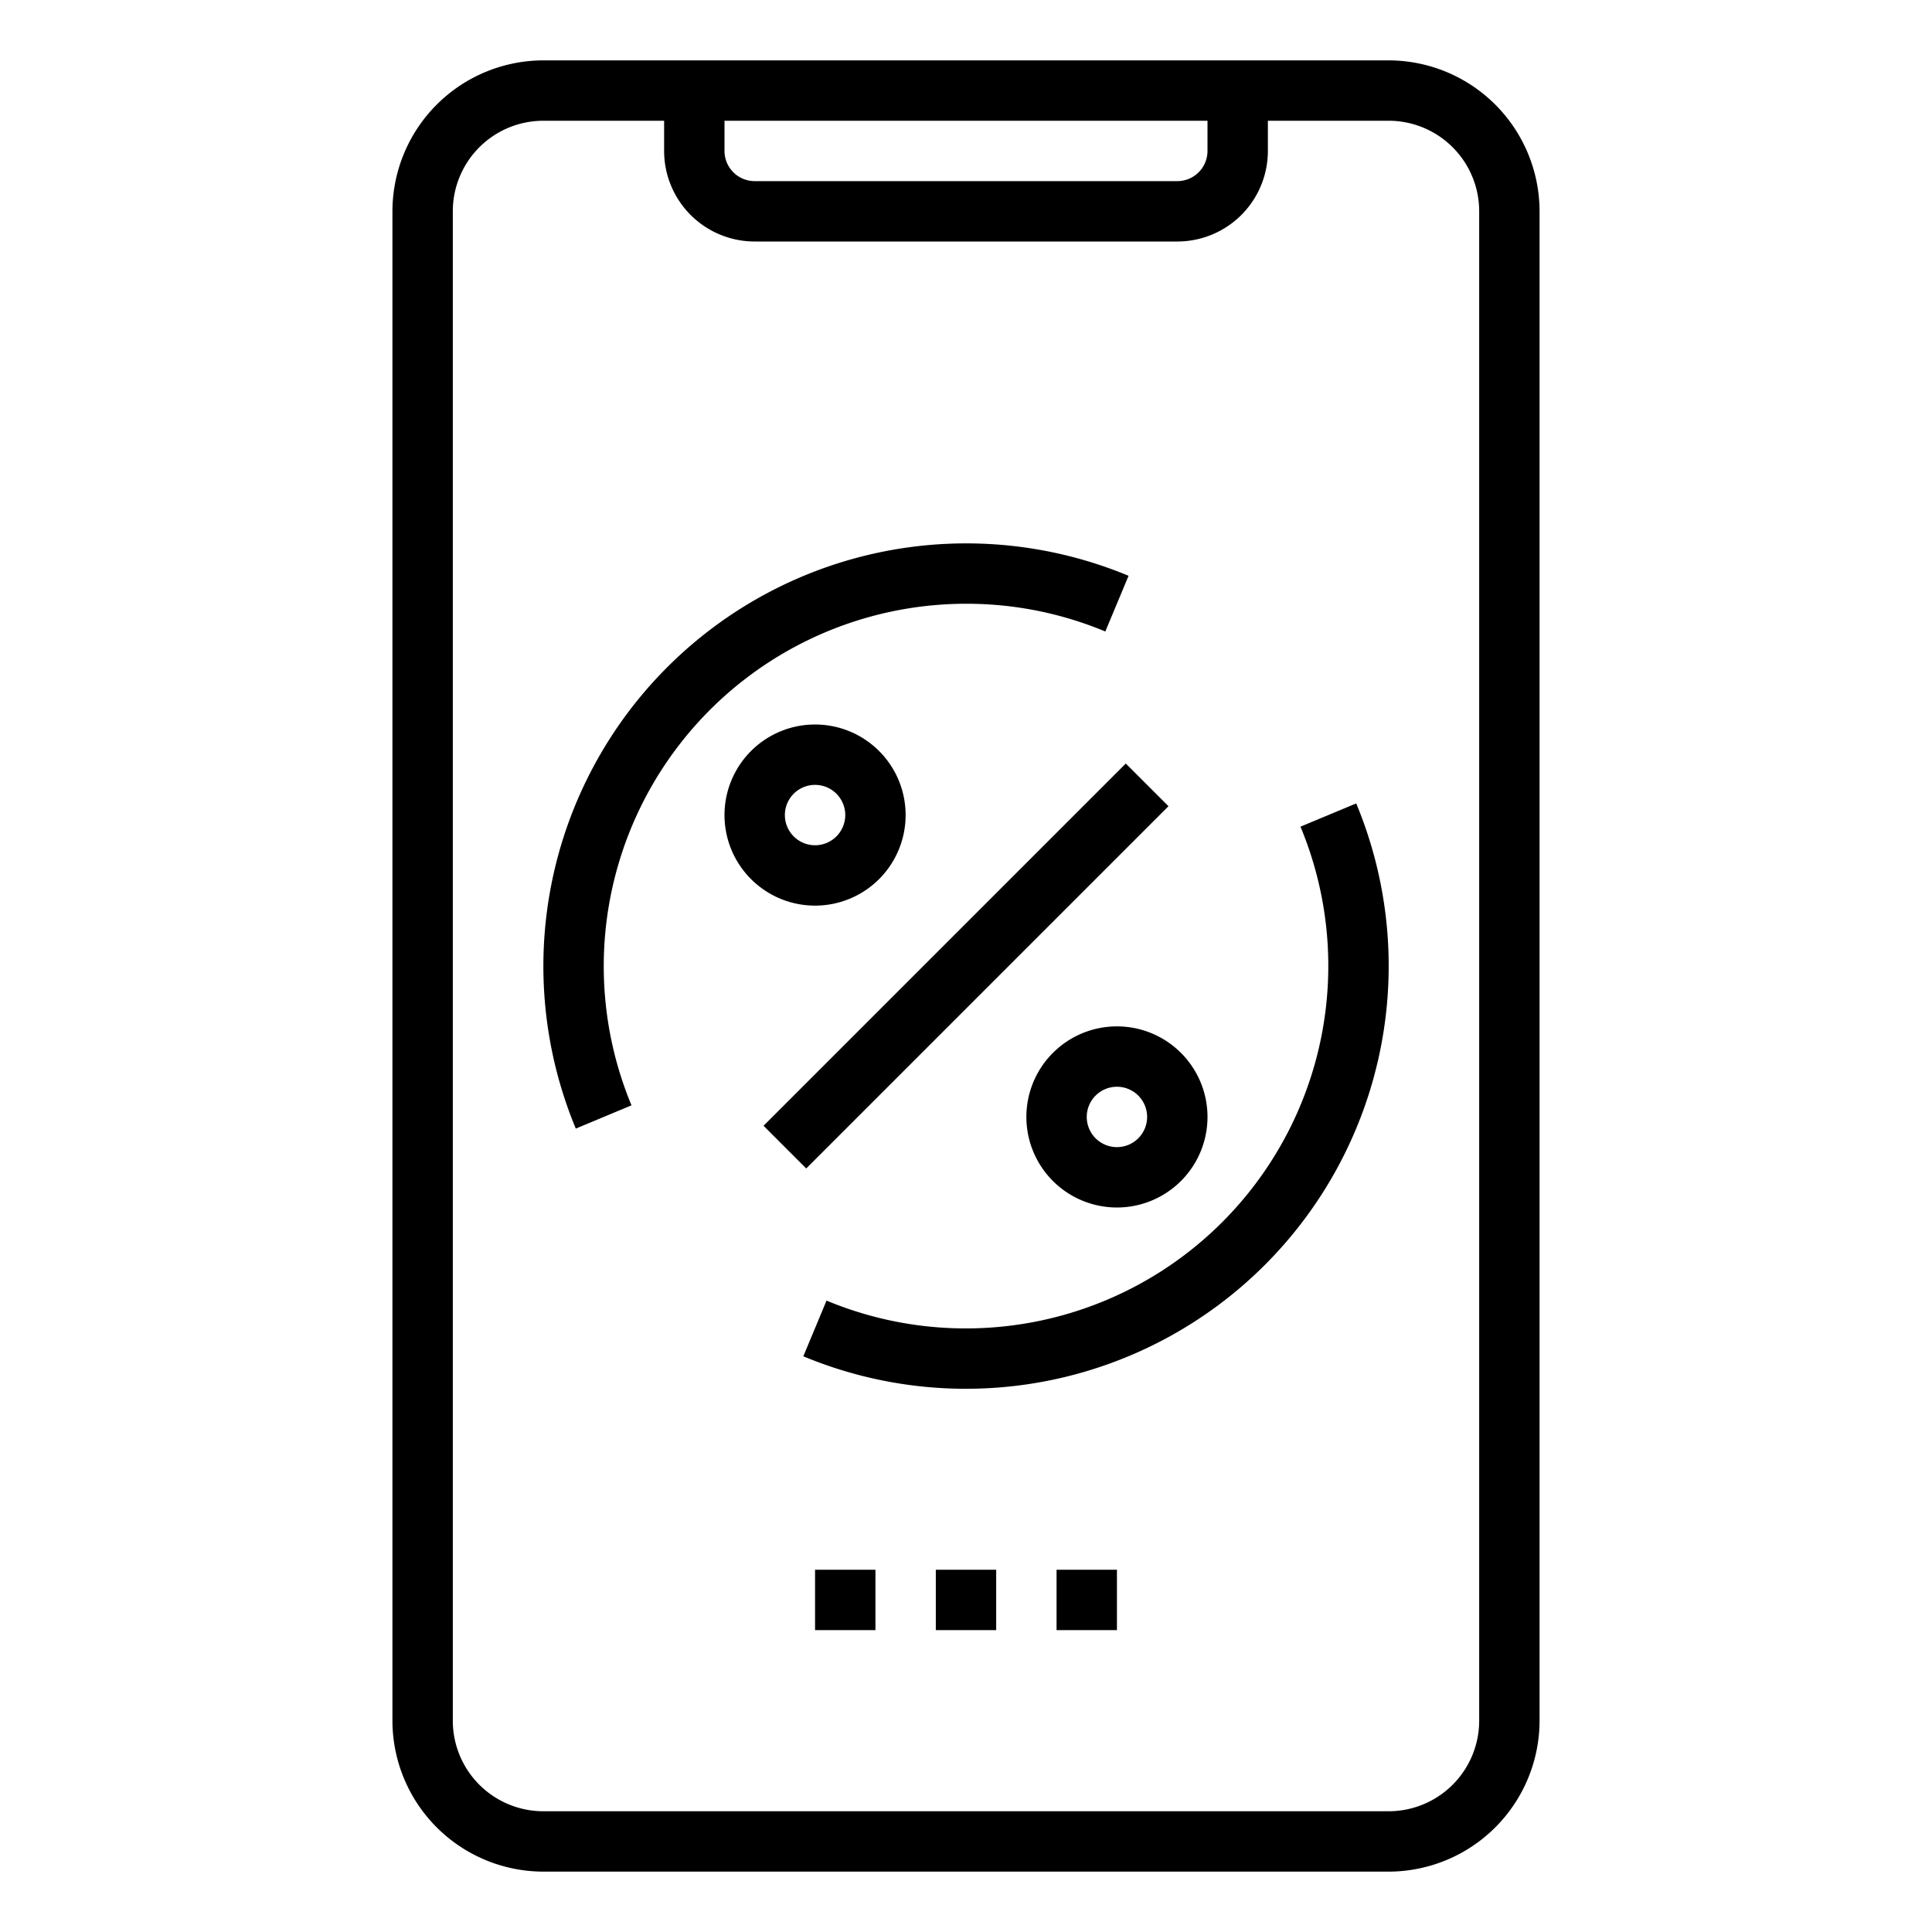 <svg xmlns="http://www.w3.org/2000/svg" viewBox="0 0 64 64" x="0px" y="0px"><g><path d="M46,2H18a5.006,5.006,0,0,0-5,5V57a5.006,5.006,0,0,0,5,5H46a5.006,5.006,0,0,0,5-5V7A5.006,5.006,0,0,0,46,2ZM24,4H40V5a1,1,0,0,1-1,1H25a1,1,0,0,1-1-1ZM49,57a3,3,0,0,1-3,3H18a3,3,0,0,1-3-3V7a3,3,0,0,1,3-3h4V5a3,3,0,0,0,3,3H39a3,3,0,0,0,3-3V4h4a3,3,0,0,1,3,3Z"></path><rect x="23.515" y="31" width="16.971" height="2" transform="translate(-13.255 32) rotate(-45)"></rect><path d="M34,37a3,3,0,1,0,3-3A3,3,0,0,0,34,37Zm4,0a1,1,0,1,1-1-1A1,1,0,0,1,38,37Z"></path><path d="M30,27a3,3,0,1,0-3,3A3,3,0,0,0,30,27Zm-4,0a1,1,0,1,1,1,1A1,1,0,0,1,26,27Z"></path><path d="M32,20a11.945,11.945,0,0,1,4.615.919l.77-1.845A14.007,14.007,0,0,0,19.074,37.386l1.845-.771A12.008,12.008,0,0,1,32,20Z"></path><path d="M43.08,27.384a12.008,12.008,0,0,1-15.7,15.7l-.769,1.845A14.007,14.007,0,0,0,44.926,26.614Z"></path><rect x="31" y="52" width="2" height="2"></rect><rect x="35" y="52" width="2" height="2"></rect><rect x="27" y="52" width="2" height="2"></rect></g></svg>